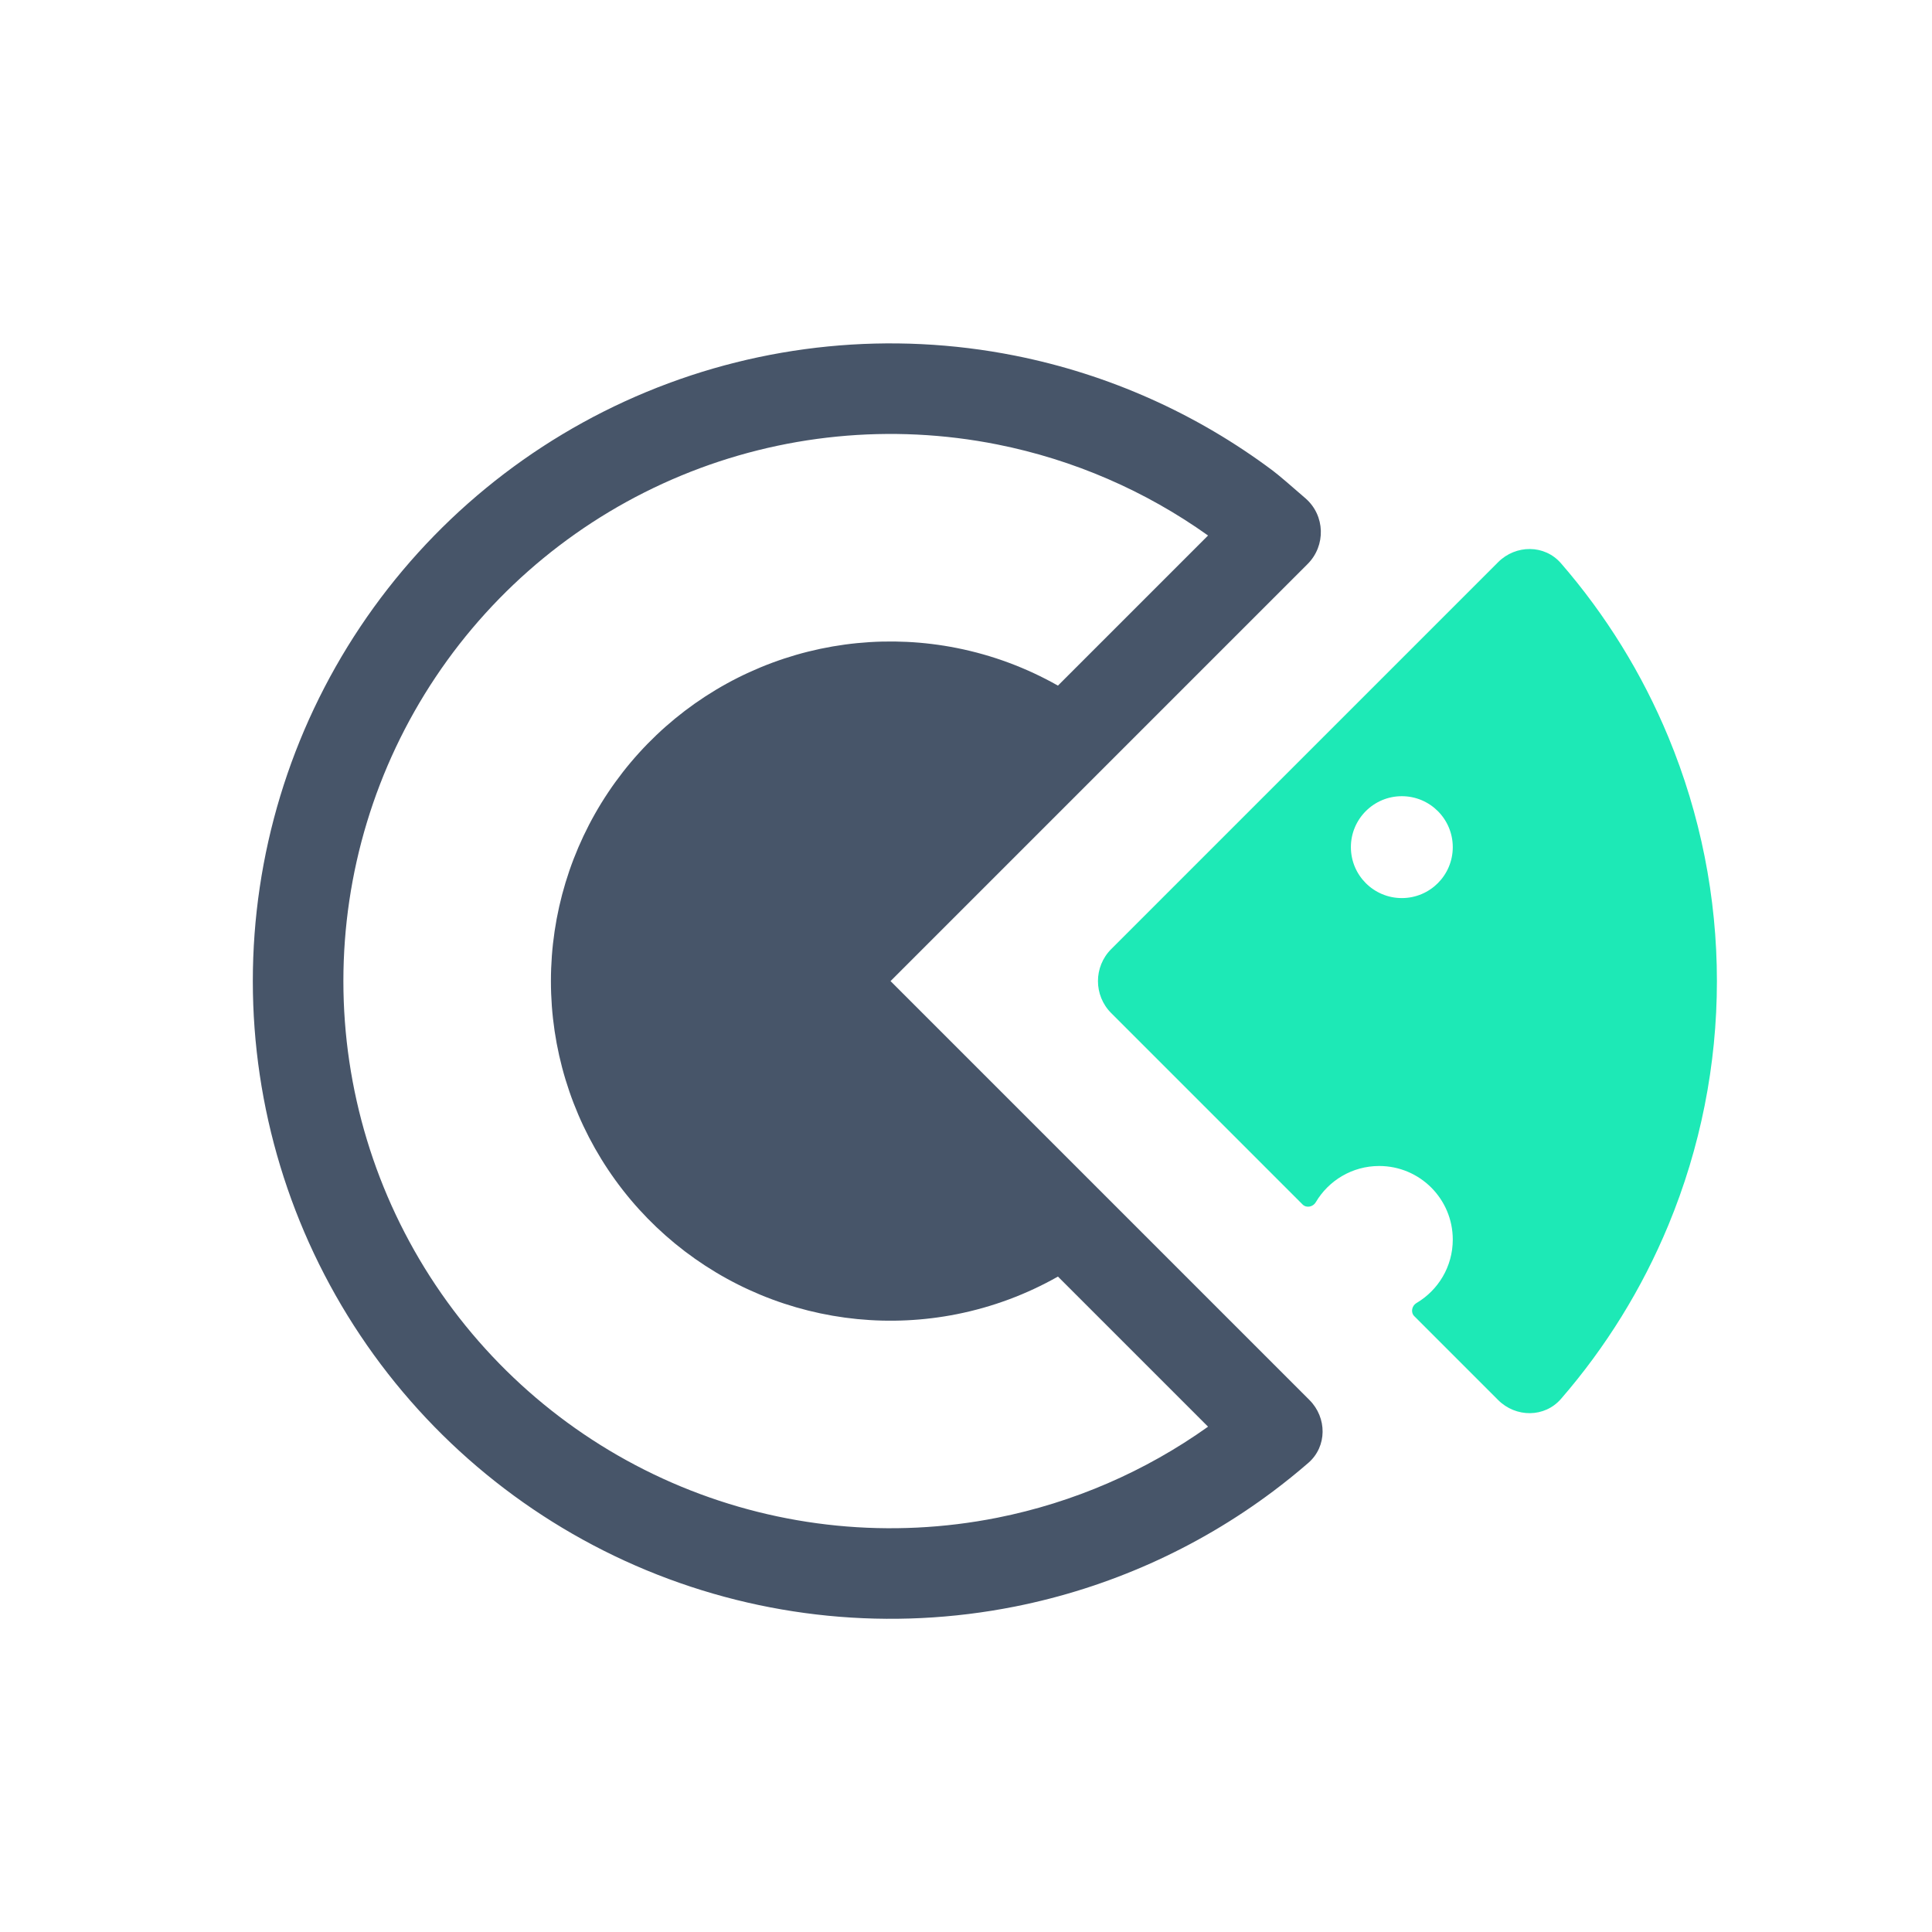 <svg width="512" height="512" viewBox="0 0 512 512" fill="none" xmlns="http://www.w3.org/2000/svg">
<path fill-rule="evenodd" clip-rule="evenodd" d="M346 132.092C351.185 136.629 351.402 144.598 346.53 149.47L236 260L347.016 371.016C351.702 375.702 351.729 383.336 346.722 387.678C343.674 390.321 340.538 392.85 337.319 395.261C317.183 410.344 293.845 420.805 268.97 425.753C236.187 432.274 202.207 428.927 171.326 416.136C140.446 403.344 114.052 381.683 95.482 353.891C76.912 326.1 67 293.425 67 260C67 226.575 76.912 193.901 95.482 166.109C114.052 138.317 140.446 116.656 171.326 103.864C202.207 91.073 236.187 87.727 268.97 94.247C293.845 99.195 317.183 109.656 337.319 124.74C338.817 125.861 342.404 128.946 346 132.092ZM280.365 181.694C272.062 176.99 263.019 173.611 253.558 171.729C236.1 168.257 218.004 170.039 201.558 176.851C185.113 183.663 171.057 195.198 161.168 209.999C151.278 224.799 146 242.2 146 260C146 277.8 151.278 295.201 161.168 310.001C171.057 324.802 185.113 336.337 201.559 343.149C218.004 349.961 236.1 351.743 253.558 348.271C263.019 346.389 272.062 343.01 280.365 338.306L320.146 378.087C303.516 389.937 284.493 398.195 264.288 402.214C236.161 407.809 207.006 404.937 180.511 393.963C154.016 382.988 131.37 364.403 115.437 340.558C99.504 316.713 91 288.678 91 260C91 231.322 99.504 203.288 115.437 179.442C131.37 155.597 154.016 137.012 180.511 126.038C207.006 115.063 236.161 112.191 264.288 117.786C284.493 121.805 303.516 130.063 320.146 141.913L280.365 181.694Z" fill="#475569"/>
<path fill-rule="evenodd" clip-rule="evenodd" d="M397.016 148.984C401.702 144.298 409.336 144.271 413.678 149.278C425.56 162.979 435.176 178.524 442.136 195.326C450.629 215.831 455 237.807 455 260C455 282.193 450.629 304.169 442.136 324.673C435.176 341.476 425.56 357.021 413.678 370.722C409.336 375.729 401.702 375.702 397.016 371.016L374.805 348.805C373.786 347.786 374.146 346.043 375.386 345.312C381.14 341.921 385 335.661 385 328.5C385 317.73 376.27 309 365.5 309C358.339 309 352.079 312.86 348.688 318.614C347.957 319.854 346.214 320.214 345.195 319.195L294.485 268.485C289.799 263.799 289.799 256.201 294.485 251.515L397.016 148.984ZM385 224.5C385 231.956 378.956 238 371.5 238C364.044 238 358 231.956 358 224.5C358 217.044 364.044 211 371.5 211C378.956 211 385 217.044 385 224.5Z" fill="#1DE9B6"/>
</svg>

